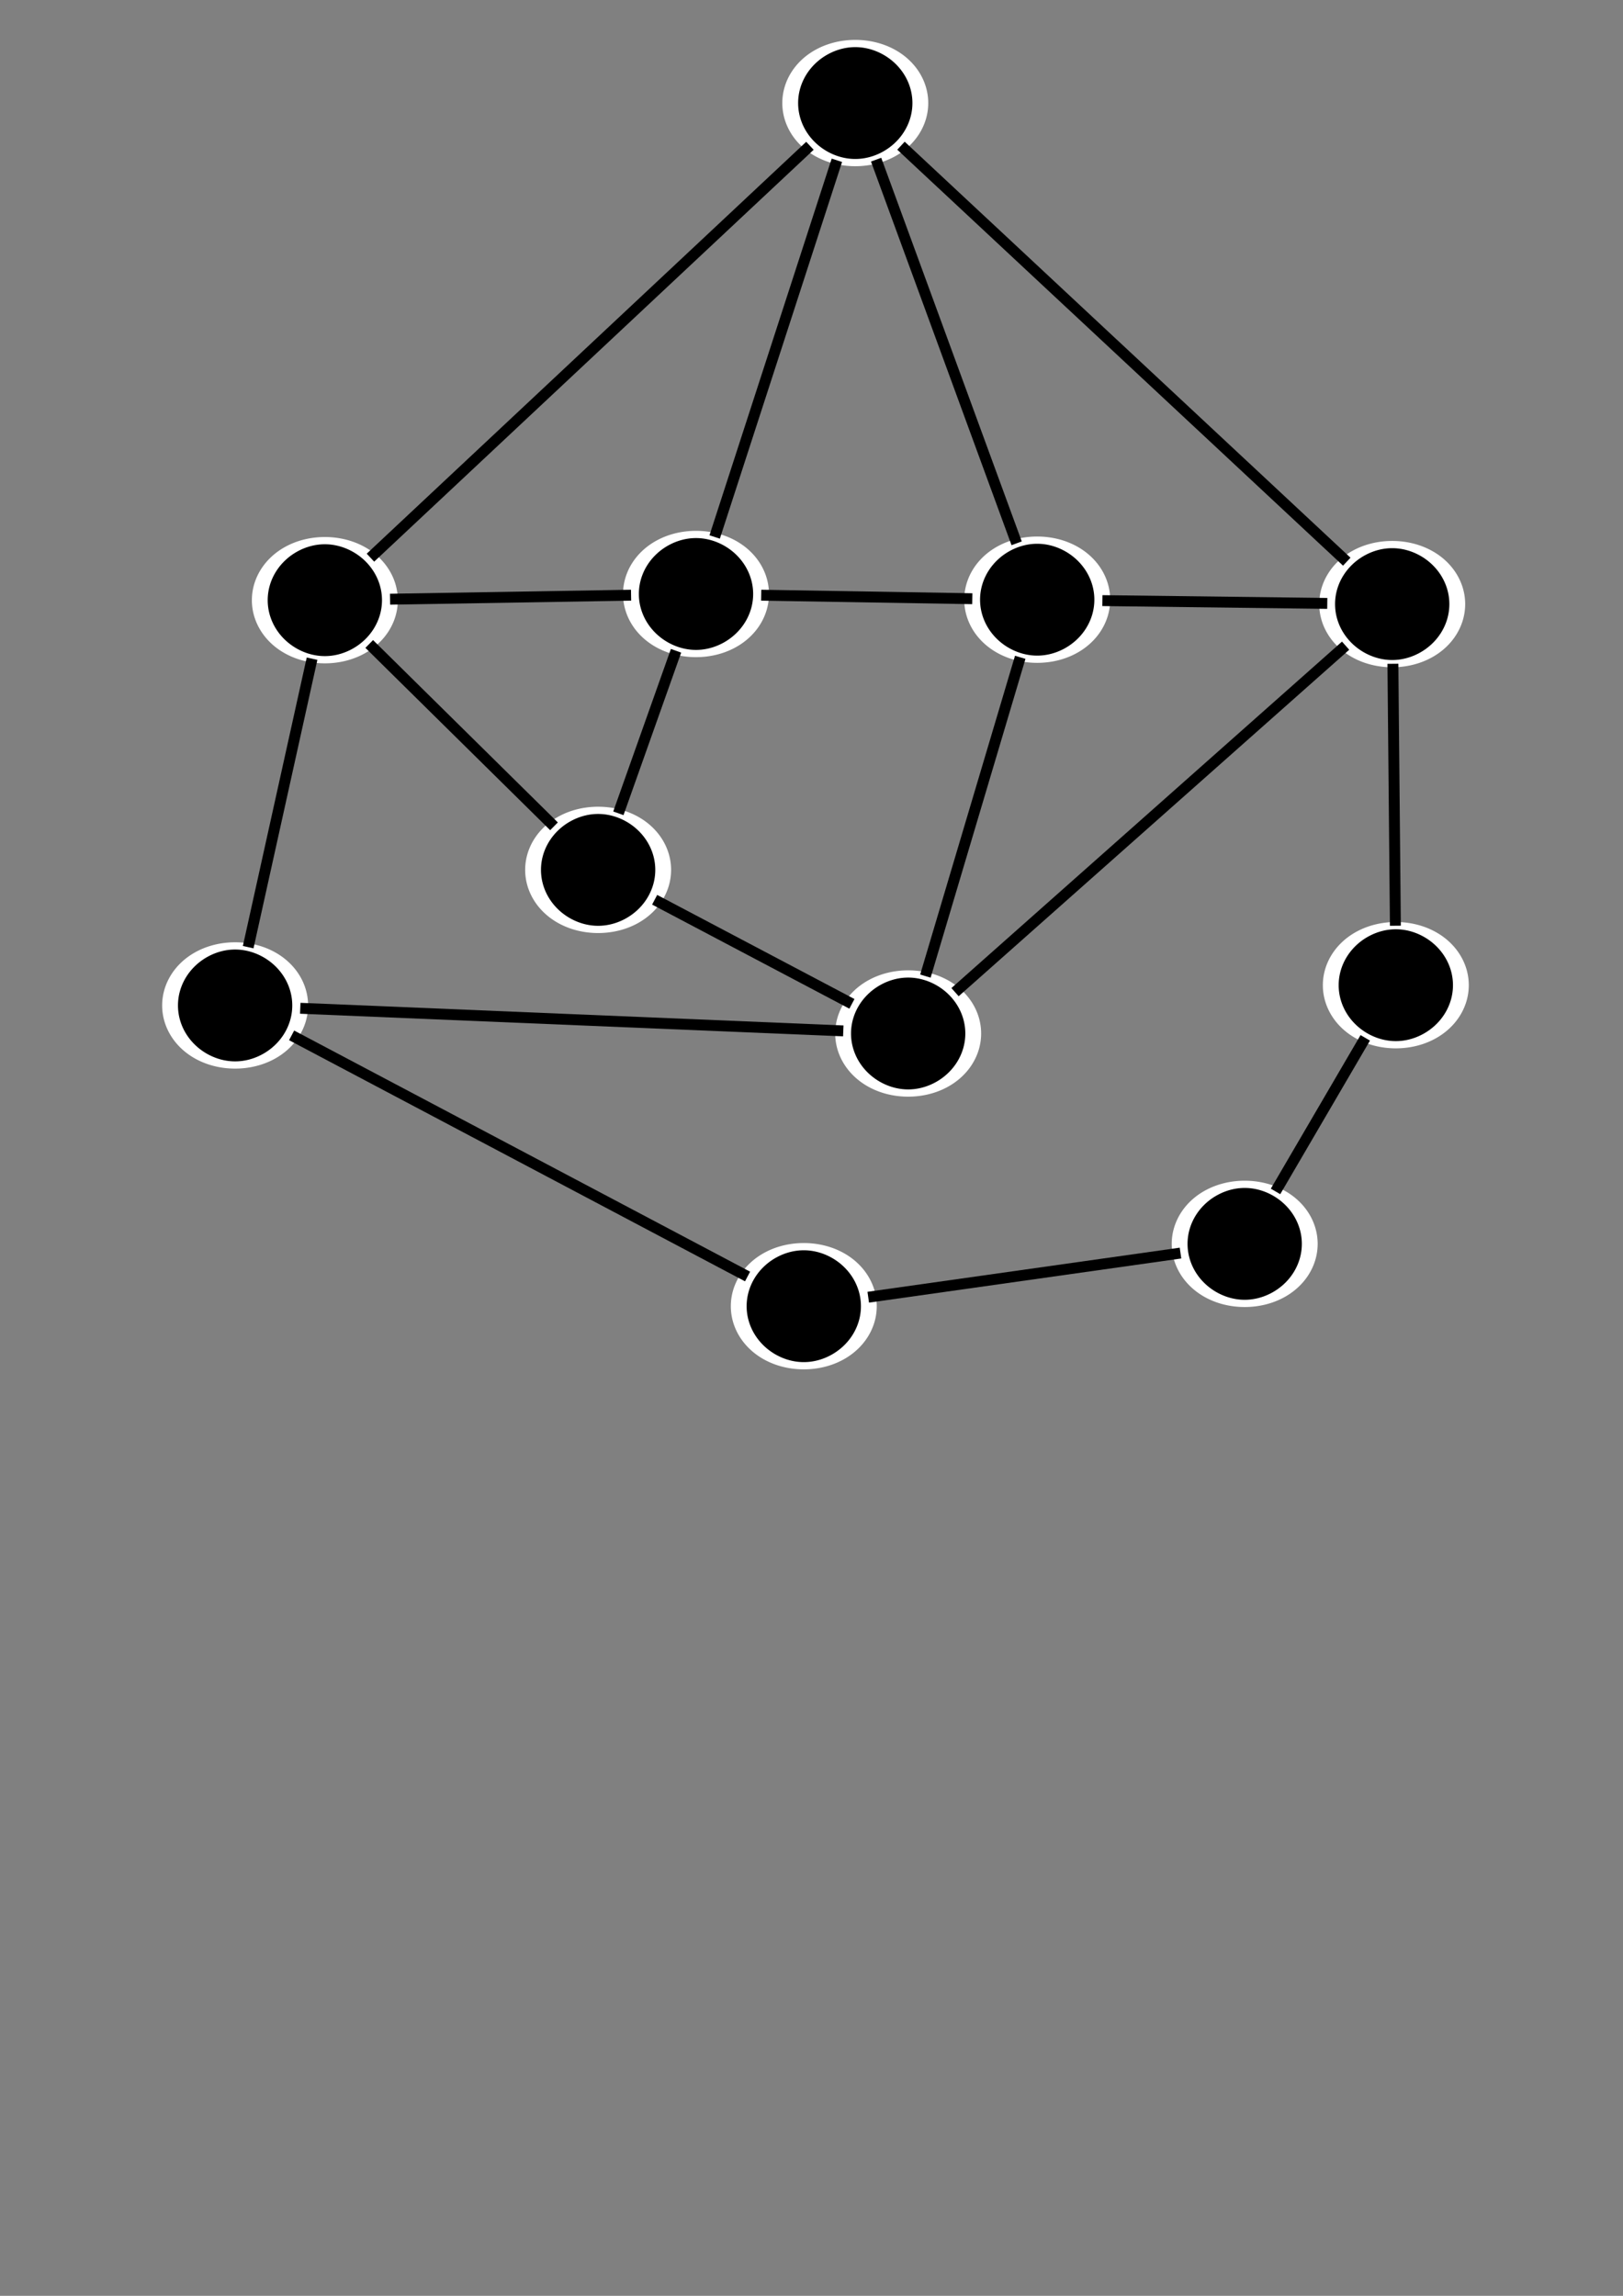 <?xml version="1.0" encoding="UTF-8" standalone="no"?>
<!-- Created with Inkscape (http://www.inkscape.org/) -->

<svg
   xmlns:dc="http://purl.org/dc/elements/1.1/"
   xmlns:cc="http://creativecommons.org/ns#"
   xmlns:rdf="http://www.w3.org/1999/02/22-rdf-syntax-ns#"
   xmlns:svg="http://www.w3.org/2000/svg"
   xmlns="http://www.w3.org/2000/svg"
   xmlns:sodipodi="http://sodipodi.sourceforge.net/DTD/sodipodi-0.dtd"
   xmlns:inkscape="http://www.inkscape.org/namespaces/inkscape"
   width="744.094"
   height="1052.362"
   id="svg2"
   version="1.1"
   inkscape:version="0.48.4 r9939"
   sodipodi:docname="original.svg">
  <rect width="100%" height="100%" fill="#808080" stroke="none"/>
  <defs
     id="defs4" />
  <sodipodi:namedview
     id="base"
     pagecolor="#ffffff"
     bordercolor="#666666"
     borderopacity="1.0"
     inkscape:pageopacity="0.0"
     inkscape:pageshadow="2"
     inkscape:zoom="1.4"
     inkscape:cx="171.39904"
     inkscape:cy="748.90236"
     inkscape:document-units="px"
     inkscape:current-layer="layer1"
     showgrid="false"
     inkscape:window-width="1920"
     inkscape:window-height="1018"
     inkscape:window-x="-8"
     inkscape:window-y="-8"
     inkscape:window-maximized="1" />
  <g
     inkscape:label="Layer 1"
     inkscape:groupmode="layer"
     id="layer1">
    <path
       sodipodi:type="arc"
       style="fill:#000000;fill-opacity:1;stroke:#ffffff;stroke-width:7;stroke-linecap:butt;stroke-linejoin:miter;stroke-miterlimit:4;stroke-opacity:1;stroke-dasharray:none;stroke-dashoffset:0"
       id="path2989"
       sodipodi:cx="183.34268"
       sodipodi:cy="165.44824"
       sodipodi:rx="28.789349"
       sodipodi:ry="57.578693"
       d="m 212.132,165.448 a 28.789,57.579 0 1 1 -57.579,0 28.789,57.579 0 1 1 57.579,0 z"
       transform="matrix(1.036,0,0,0.474,202.173,-31.183)" />
    <path
       sodipodi:type="arc"
       style="fill:#000000;fill-opacity:1;stroke:#ffffff;stroke-width:7;stroke-linecap:butt;stroke-linejoin:miter;stroke-miterlimit:4;stroke-opacity:1;stroke-dasharray:none;stroke-dashoffset:0"
       id="path2989-1"
       sodipodi:cx="183.34268"
       sodipodi:cy="165.44824"
       sodipodi:rx="28.789349"
       sodipodi:ry="57.578693"
       d="m 212.132,165.448 a 28.789,57.579 0 1 1 -57.579,0 28.789,57.579 0 1 1 57.579,0 z"
       transform="matrix(1.036,0,0,0.474,-41.014,196.693)" />
    <path
       sodipodi:type="arc"
       style="fill:#000000;fill-opacity:1;stroke:#ffffff;stroke-width:7;stroke-linecap:butt;stroke-linejoin:miter;stroke-miterlimit:4;stroke-opacity:1;stroke-dasharray:none;stroke-dashoffset:0"
       id="path2989-7"
       sodipodi:cx="183.34268"
       sodipodi:cy="165.44824"
       sodipodi:rx="28.789349"
       sodipodi:ry="57.578693"
       d="m 212.132,165.448 a 28.789,57.579 0 1 1 -57.579,0 28.789,57.579 0 1 1 57.579,0 z"
       transform="matrix(1.036,0,0,0.474,129.153,193.856)" />
    <path
       sodipodi:type="arc"
       style="fill:#000000;fill-opacity:1;stroke:#ffffff;stroke-width:7;stroke-linecap:butt;stroke-linejoin:miter;stroke-miterlimit:4;stroke-opacity:1;stroke-dasharray:none;stroke-dashoffset:0"
       id="path2989-4"
       sodipodi:cx="183.34268"
       sodipodi:cy="165.44824"
       sodipodi:rx="28.789349"
       sodipodi:ry="57.578693"
       d="m 212.132,165.448 a 28.789,57.579 0 1 1 -57.579,0 28.789,57.579 0 1 1 57.579,0 z"
       transform="matrix(1.036,0,0,0.474,285.583,196.468)" />
    <path
       sodipodi:type="arc"
       style="fill:#000000;fill-opacity:1;stroke:#ffffff;stroke-width:7;stroke-linecap:butt;stroke-linejoin:miter;stroke-miterlimit:4;stroke-opacity:1;stroke-dasharray:none;stroke-dashoffset:0"
       id="path2989-0"
       sodipodi:cx="183.34268"
       sodipodi:cy="165.44824"
       sodipodi:rx="28.789349"
       sodipodi:ry="57.578693"
       d="m 212.132,165.448 a 28.789,57.579 0 1 1 -57.579,0 28.789,57.579 0 1 1 57.579,0 z"
       transform="matrix(1.036,0,0,0.474,448.34,198.489)" />
    <path
       style="fill:none;stroke:#000000;stroke-width:5;stroke-linecap:butt;stroke-linejoin:miter;stroke-miterlimit:4;stroke-opacity:1;stroke-dasharray:none"
       d="M 371.33,66.826 169.84,255.631"
       id="path3798"
       inkscape:connector-type="polyline"
       inkscape:connector-curvature="0"
       inkscape:connection-start="#path2989"
       inkscape:connection-start-point="d4"
       inkscape:connection-end="#path2989-1"
       inkscape:connection-end-point="d4" />
    <path
       style="fill:none;stroke:#000000;stroke-width:5;stroke-linecap:butt;stroke-linejoin:miter;stroke-miterlimit:4;stroke-opacity:1;stroke-dasharray:none"
       d="M 327.654,246.143 383.681,73.477"
       id="path3800"
       inkscape:connector-type="polyline"
       inkscape:connector-curvature="0"
       inkscape:connection-start="#path2989-7"
       inkscape:connection-start-point="d4"
       inkscape:connection-end="#path2989"
       inkscape:connection-end-point="d4" />
    <path
       style="fill:none;stroke:#000000;stroke-width:5;stroke-linecap:butt;stroke-linejoin:miter;stroke-miterlimit:4;stroke-opacity:1;stroke-dasharray:none"
       d="M 466.098,249.042 401.668,73.19"
       id="path3802"
       inkscape:connector-type="polyline"
       inkscape:connector-curvature="0"
       inkscape:connection-start="#path2989-4"
       inkscape:connection-start-point="d4"
       inkscape:connection-end="#path2989"
       inkscape:connection-end-point="d4" />
    <path
       style="fill:none;stroke:#000000;stroke-width:5;stroke-linecap:butt;stroke-linejoin:miter;stroke-miterlimit:4;stroke-opacity:1;stroke-dasharray:none"
       d="M 617.45,257.468 413.073,66.785"
       id="path3804"
       inkscape:connector-type="polyline"
       inkscape:connector-curvature="0"
       inkscape:connection-start="#path2989-0"
       inkscape:connection-start-point="d4"
       inkscape:connection-end="#path2989"
       inkscape:connection-end-point="d4" />
    <path
       sodipodi:type="arc"
       style="fill:#000000;fill-opacity:1;stroke:#ffffff;stroke-width:7;stroke-linecap:butt;stroke-linejoin:miter;stroke-miterlimit:4;stroke-opacity:1;stroke-dasharray:none;stroke-dashoffset:0"
       id="path2989-1-9"
       sodipodi:cx="183.34268"
       sodipodi:cy="165.44824"
       sodipodi:rx="28.789349"
       sodipodi:ry="57.578693"
       d="m 212.132,165.448 a 28.789,57.579 0 1 1 -57.579,0 28.789,57.579 0 1 1 57.579,0 z"
       transform="matrix(1.036,0,0,0.474,-82.148,382.46)" />
    <path
       sodipodi:type="arc"
       style="fill:#000000;fill-opacity:1;stroke:#ffffff;stroke-width:7;stroke-linecap:butt;stroke-linejoin:miter;stroke-miterlimit:4;stroke-opacity:1;stroke-dasharray:none;stroke-dashoffset:0"
       id="path2989-1-4"
       sodipodi:cx="183.34268"
       sodipodi:cy="165.44824"
       sodipodi:rx="28.789349"
       sodipodi:ry="57.578693"
       d="m 212.132,165.448 a 28.789,57.579 0 1 1 -57.579,0 28.789,57.579 0 1 1 57.579,0 z"
       transform="matrix(1.036,0,0,0.474,449.995,373.174)" />
    <path
       sodipodi:type="arc"
       style="fill:#000000;fill-opacity:1;stroke:#ffffff;stroke-width:7;stroke-linecap:butt;stroke-linejoin:miter;stroke-miterlimit:4;stroke-opacity:1;stroke-dasharray:none;stroke-dashoffset:0"
       id="path2989-1-8"
       sodipodi:cx="183.34268"
       sodipodi:cy="165.44824"
       sodipodi:rx="28.789349"
       sodipodi:ry="57.578693"
       d="m 212.132,165.448 a 28.789,57.579 0 1 1 -57.579,0 28.789,57.579 0 1 1 57.579,0 z"
       transform="matrix(1.036,0,0,0.474,84.281,320.317)" />
    <path
       sodipodi:type="arc"
       style="fill:#000000;fill-opacity:1;stroke:#ffffff;stroke-width:7;stroke-linecap:butt;stroke-linejoin:miter;stroke-miterlimit:4;stroke-opacity:1;stroke-dasharray:none;stroke-dashoffset:0"
       id="path2989-1-82"
       sodipodi:cx="183.34268"
       sodipodi:cy="165.44824"
       sodipodi:rx="28.789349"
       sodipodi:ry="57.578693"
       d="m 212.132,165.448 a 28.789,57.579 0 1 1 -57.579,0 28.789,57.579 0 1 1 57.579,0 z"
       transform="matrix(1.036,0,0,0.474,178.566,520.317)" />
    <path
       sodipodi:type="arc"
       style="fill:#000000;fill-opacity:1;stroke:#ffffff;stroke-width:7;stroke-linecap:butt;stroke-linejoin:miter;stroke-miterlimit:4;stroke-opacity:1;stroke-dasharray:none;stroke-dashoffset:0"
       id="path2989-1-45"
       sodipodi:cx="183.34268"
       sodipodi:cy="165.44824"
       sodipodi:rx="28.789349"
       sodipodi:ry="57.578693"
       d="m 212.132,165.448 a 28.789,57.579 0 1 1 -57.579,0 28.789,57.579 0 1 1 57.579,0 z"
       transform="matrix(1.036,0,0,0.474,226.424,395.317)" />
    <path
       sodipodi:type="arc"
       style="fill:#000000;fill-opacity:1;stroke:#ffffff;stroke-width:7;stroke-linecap:butt;stroke-linejoin:miter;stroke-miterlimit:4;stroke-opacity:1;stroke-dasharray:none;stroke-dashoffset:0"
       id="path2989-1-5"
       sodipodi:cx="183.34268"
       sodipodi:cy="165.44824"
       sodipodi:rx="28.789349"
       sodipodi:ry="57.578693"
       d="m 212.132,165.448 a 28.789,57.579 0 1 1 -57.579,0 28.789,57.579 0 1 1 57.579,0 z"
       transform="matrix(1.036,0,0,0.474,380.709,491.746)" />
    <path
       style="fill:none;stroke:#000000;stroke-width:5;stroke-linecap:butt;stroke-linejoin:miter;stroke-miterlimit:4;stroke-opacity:1;stroke-dasharray:none"
       d="m 113.785,434.163 29.278,-132.225"
       id="path3863"
       inkscape:connector-type="polyline"
       inkscape:connector-curvature="0"
       inkscape:connection-start="#path2989-1-9"
       inkscape:connection-start-point="d4"
       inkscape:connection-end="#path2989-1"
       inkscape:connection-end-point="d4" />
    <path
       style="fill:none;stroke:#000000;stroke-width:5;stroke-linecap:butt;stroke-linejoin:miter;stroke-miterlimit:4;stroke-opacity:1;stroke-dasharray:none"
       d="M 386.623,472.549 137.662,462.175"
       id="path3867"
       inkscape:connector-type="polyline"
       inkscape:connector-curvature="0"
       inkscape:connection-start="#path2989-1-45"
       inkscape:connection-start-point="d4"
       inkscape:connection-end="#path2989-1-9"
       inkscape:connection-end-point="d4" />
    <path
       style="fill:none;stroke:#000000;stroke-width:5;stroke-linecap:butt;stroke-linejoin:miter;stroke-miterlimit:4;stroke-opacity:1;stroke-dasharray:none"
       d="M 424.27,447.434 467.746,301.299"
       id="path3871"
       inkscape:connector-type="polyline"
       inkscape:connector-curvature="0"
       inkscape:connection-start="#path2989-1-45"
       inkscape:connection-start-point="d4"
       inkscape:connection-end="#path2989-4"
       inkscape:connection-end-point="d4" />
    <path
       style="fill:none;stroke:#000000;stroke-width:5;stroke-linecap:butt;stroke-linejoin:miter;stroke-miterlimit:4;stroke-opacity:1;stroke-dasharray:none"
       d="M 253.994,378.77 169.283,295.188"
       id="path3875"
       inkscape:connector-type="polyline"
       inkscape:connector-curvature="0"
       inkscape:connection-start="#path2989-1-8"
       inkscape:connection-start-point="d4"
       inkscape:connection-end="#path2989-1"
       inkscape:connection-end-point="d4" />
    <path
       style="fill:none;stroke:#000000;stroke-width:5;stroke-linecap:butt;stroke-linejoin:miter;stroke-miterlimit:4;stroke-opacity:1;stroke-dasharray:none"
       d="M 283.505,372.809 309.939,298.312"
       id="path3877"
       inkscape:connector-type="polyline"
       inkscape:connector-curvature="0"
       inkscape:connection-start="#path2989-1-8"
       inkscape:connection-start-point="d4"
       inkscape:connection-end="#path2989-7"
       inkscape:connection-end-point="d4" />
    <path
       style="fill:none;stroke:#000000;stroke-width:5;stroke-linecap:butt;stroke-linejoin:miter;stroke-miterlimit:4;stroke-opacity:1;stroke-dasharray:none"
       d="m 300.139,412.432 90.437,47.718"
       id="path3879"
       inkscape:connector-type="polyline"
       inkscape:connector-curvature="0"
       inkscape:connection-start="#path2989-1-8"
       inkscape:connection-start-point="d4"
       inkscape:connection-end="#path2989-1-45"
       inkscape:connection-end-point="d4" />
    <path
       style="fill:none;stroke:#000000;stroke-width:5;stroke-linecap:butt;stroke-linejoin:miter;stroke-miterlimit:4;stroke-opacity:1;stroke-dasharray:none"
       d="M 398.062,594.623 541.224,574.388"
       id="path3885"
       inkscape:connector-type="polyline"
       inkscape:connector-curvature="0"
       inkscape:connection-start="#path2989-1-82"
       inkscape:connection-start-point="d4"
       inkscape:connection-end="#path2989-1-5"
       inkscape:connection-end-point="d4" />
    <path
       style="fill:none;stroke:#000000;stroke-width:5;stroke-linecap:butt;stroke-linejoin:miter;stroke-miterlimit:4;stroke-opacity:1;stroke-dasharray:none"
       d="M 639.741,424.339 638.603,304.272"
       id="path3889"
       inkscape:connector-type="polyline"
       inkscape:connector-curvature="0"
       inkscape:connection-start="#path2989-1-4"
       inkscape:connection-start-point="d4"
       inkscape:connection-end="#path2989-0"
       inkscape:connection-end-point="d4" />
    <path
       style="fill:none;stroke:#000000;stroke-width:5;stroke-linecap:butt;stroke-linejoin:miter;stroke-miterlimit:4;stroke-opacity:1;stroke-dasharray:none"
       d="M 584.789,546.133 625.925,475.734"
       id="path3891"
       inkscape:connector-type="polyline"
       inkscape:connector-curvature="0"
       inkscape:connection-start="#path2989-1-5"
       inkscape:connection-start-point="d4"
       inkscape:connection-end="#path2989-1-4"
       inkscape:connection-end-point="d4" />
    <path
       style="fill:none;stroke:#000000;stroke-width:5;stroke-linecap:butt;stroke-linejoin:miter;stroke-miterlimit:4;stroke-opacity:1;stroke-dasharray:none"
       d="M 342.732,585.128 133.696,474.596"
       id="path3893"
       inkscape:connector-type="polyline"
       inkscape:connector-curvature="0"
       inkscape:connection-start="#path2989-1-82"
       inkscape:connection-start-point="d4"
       inkscape:connection-end="#path2989-1-9"
       inkscape:connection-end-point="d4" />
    <path
       style="fill:none;stroke:#000000;stroke-width:5;stroke-linecap:butt;stroke-linejoin:miter;stroke-miterlimit:4;stroke-opacity:1;stroke-dasharray:none"
       d="m 348.988,272.828 96.769,1.616"
       id="path3915"
       inkscape:connector-type="polyline"
       inkscape:connector-curvature="0"
       inkscape:connection-start="#path2989-7"
       inkscape:connection-start-point="d4"
       inkscape:connection-end="#path2989-4"
       inkscape:connection-end-point="d4" />
    <path
       style="fill:none;stroke:#000000;stroke-width:5;stroke-linecap:butt;stroke-linejoin:miter;stroke-miterlimit:4;stroke-opacity:1;stroke-dasharray:none"
       d="m 289.327,272.827 -110.505,1.842"
       id="path3952"
       inkscape:connector-type="polyline"
       inkscape:connector-curvature="0"
       inkscape:connection-start="#path2989-7"
       inkscape:connection-start-point="d4"
       inkscape:connection-end="#path2989-1"
       inkscape:connection-end-point="d4" />
    <path
       style="fill:none;stroke:#000000;stroke-width:5;stroke-linecap:butt;stroke-linejoin:miter;stroke-miterlimit:4;stroke-opacity:1;stroke-dasharray:none"
       d="m 505.42,275.312 103.092,1.28"
       id="path3954"
       inkscape:connector-type="polyline"
       inkscape:connector-curvature="0"
       inkscape:connection-start="#path2989-4"
       inkscape:connection-start-point="d4"
       inkscape:connection-end="#path2989-0"
       inkscape:connection-end-point="d4" />
    <path
       style="fill:none;stroke:#000000;stroke-width:5;stroke-linecap:butt;stroke-linejoin:miter;stroke-miterlimit:4;stroke-opacity:1;stroke-dasharray:none"
       d="M 437.855,454.786 616.918,295.967"
       id="path3958"
       inkscape:connector-type="polyline"
       inkscape:connector-curvature="0"
       inkscape:connection-start="#path2989-1-45"
       inkscape:connection-start-point="d4"
       inkscape:connection-end="#path2989-0"
       inkscape:connection-end-point="d4" />
  </g>
</svg>
